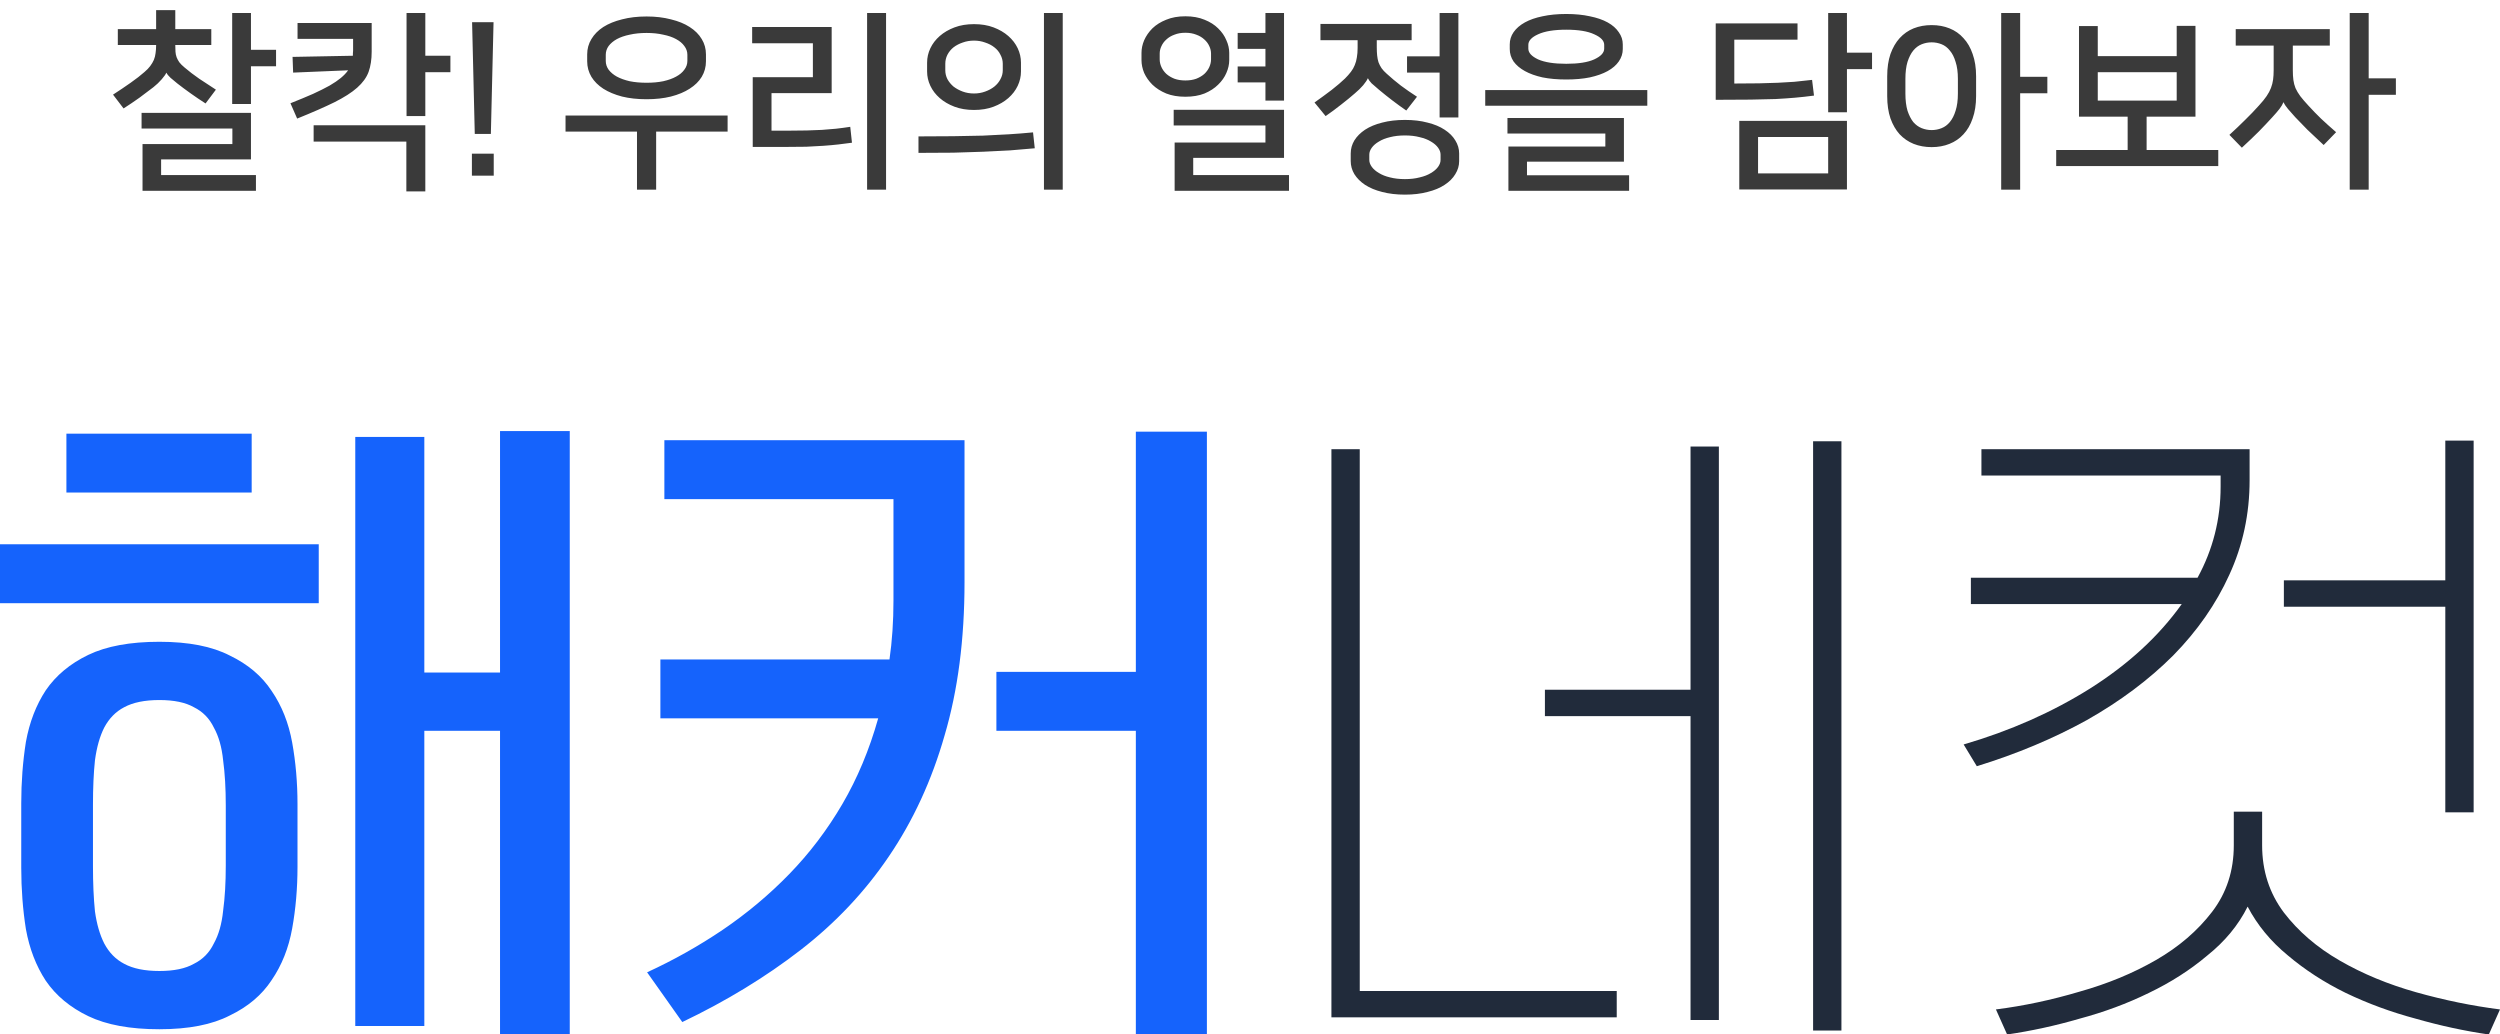 <svg width="261" height="108" viewBox="0 0 261 108" fill="none" xmlns="http://www.w3.org/2000/svg">
<path d="M31.059 90.508C31.059 92.74 30.874 94.881 30.504 96.931C30.134 98.981 29.418 100.779 28.355 102.329C27.338 103.878 25.882 105.108 23.987 106.018C22.138 106.975 19.689 107.453 16.639 107.453C13.588 107.453 11.115 106.997 9.221 106.087C7.326 105.176 5.847 103.946 4.784 102.397C3.767 100.848 3.074 99.049 2.704 96.999C2.38 94.949 2.218 92.808 2.218 90.576V83.88C2.218 81.647 2.38 79.507 2.704 77.457C3.074 75.407 3.767 73.607 4.784 72.059C5.847 70.51 7.326 69.28 9.221 68.369C11.115 67.458 13.588 67.002 16.639 67.002C19.689 67.002 22.138 67.481 23.987 68.437C25.882 69.348 27.338 70.578 28.355 72.127C29.418 73.676 30.134 75.475 30.504 77.525C30.874 79.575 31.059 81.716 31.059 83.948V90.508ZM44.3 70.214H52.203V45H59.483V108H52.203V76.295H44.3V107.112H37.09V45.615H44.3V70.214ZM9.706 90.439C9.706 92.216 9.775 93.787 9.914 95.154C10.099 96.475 10.422 97.591 10.884 98.502C11.393 99.459 12.086 100.164 12.964 100.62C13.889 101.121 15.113 101.372 16.639 101.372C18.164 101.372 19.365 101.121 20.244 100.62C21.168 100.164 21.861 99.459 22.323 98.502C22.832 97.591 23.155 96.452 23.294 95.086C23.479 93.719 23.571 92.147 23.571 90.371V84.085C23.571 82.308 23.479 80.736 23.294 79.37C23.155 78.003 22.832 76.864 22.323 75.953C21.861 74.997 21.168 74.291 20.244 73.835C19.365 73.334 18.164 73.084 16.639 73.084C15.113 73.084 13.889 73.334 12.964 73.835C12.086 74.291 11.393 74.997 10.884 75.953C10.422 76.864 10.099 78.003 9.914 79.37C9.775 80.691 9.706 82.24 9.706 84.016V90.439ZM33.277 56.821V62.971H0V56.821H33.277ZM26.275 45.273V51.423H6.933V45.273H26.275ZM92.862 68.847C93.139 66.934 93.278 64.884 93.278 62.697V52.106H69.36V45.957H100.696V60.784C100.696 66.752 100.002 72.081 98.616 76.773C97.275 81.466 95.334 85.679 92.792 89.414C90.296 93.104 87.223 96.362 83.572 99.186C79.921 102.009 75.807 104.515 71.231 106.702L67.557 101.509C70.33 100.233 72.965 98.753 75.46 97.067C78.002 95.337 80.313 93.4 82.393 91.259C84.519 89.073 86.368 86.635 87.939 83.948C89.511 81.261 90.759 78.277 91.683 74.997H68.944V68.847H92.862ZM118.582 70.145V45.068H126V108H118.582V76.295H104.023V70.145H118.582Z" fill="#1563FC"/>
<path d="M168.787 106.211H139V46.895H141.958V103.458H168.787V106.211ZM176.492 72.011V46.619H179.45V106.486H176.492V74.764H161.289V72.011H176.492ZM192.245 107.587H189.287V46.069H192.245V107.587ZM229.425 60.313C231.029 57.377 231.832 54.212 231.832 50.817V49.647H206.861V46.895H234.859V50.129C234.859 53.661 234.149 56.964 232.727 60.038C231.351 63.066 229.402 65.864 226.879 68.433C224.357 70.956 221.353 73.204 217.868 75.177C214.382 77.103 210.553 78.709 206.379 79.993L205.004 77.722C209.865 76.3 214.268 74.351 218.212 71.874C222.201 69.35 225.388 66.414 227.774 63.066H205.76V60.313H229.425ZM259.831 108C257.308 107.633 254.763 107.083 252.195 106.348C249.627 105.66 247.195 104.766 244.903 103.665C242.655 102.564 240.638 101.256 238.849 99.743C237.06 98.275 235.662 96.577 234.653 94.65C233.69 96.577 232.291 98.275 230.456 99.743C228.668 101.256 226.627 102.564 224.334 103.665C222.086 104.766 219.679 105.66 217.111 106.348C214.588 107.083 212.067 107.633 209.544 108L208.374 105.385C211.264 105.018 214.175 104.399 217.111 103.527C220.046 102.701 222.706 101.6 225.091 100.224C227.476 98.848 229.425 97.174 230.938 95.201C232.451 93.228 233.208 90.912 233.208 88.251V84.741H236.166V88.251C236.166 90.912 236.923 93.252 238.436 95.27C239.95 97.243 241.898 98.917 244.284 100.293C246.669 101.669 249.328 102.77 252.263 103.596C255.199 104.422 258.111 105.018 261 105.385L259.831 108ZM255.29 60.588V46H258.248V84.81H255.29V63.341H238.436V60.588H255.29Z" fill="#212B3B"/>
<path d="M14.88 19.92V15.04H24.26V13.42H14.78V11.78H26.2V16.64H16.82V18.28H26.72V19.92H14.88ZM17.36 7.6C17.293 7.76 17.133 7.987 16.88 8.28C16.627 8.573 16.34 8.847 16.02 9.1C15.607 9.42 15.12 9.787 14.56 10.2C14 10.6 13.447 10.973 12.9 11.32L11.8 9.88C12.44 9.467 13.053 9.053 13.64 8.64C14.227 8.227 14.707 7.853 15.08 7.52C15.333 7.307 15.533 7.1 15.68 6.9C15.84 6.687 15.967 6.473 16.06 6.26C16.153 6.033 16.213 5.8 16.24 5.56C16.28 5.307 16.3 5.02 16.3 4.7H12.3V3.04H16.3V1.06H18.3V3.04H22.06V4.7H18.3C18.3 4.953 18.307 5.187 18.32 5.4C18.333 5.6 18.373 5.793 18.44 5.98C18.507 6.153 18.6 6.327 18.72 6.5C18.853 6.673 19.033 6.853 19.26 7.04C19.727 7.44 20.24 7.833 20.8 8.22C21.373 8.607 21.953 8.987 22.54 9.36L21.46 10.8C20.94 10.467 20.427 10.12 19.92 9.76C19.413 9.4 18.947 9.053 18.52 8.72C18.253 8.507 18.013 8.307 17.8 8.12C17.587 7.92 17.447 7.747 17.38 7.6H17.36ZM28.82 6.92H26.2V10.86H24.24V1.36H26.2V5.2H28.82V6.92ZM36.863 4.06H31.063V2.4H38.803V5.4C38.803 6.2 38.697 6.9 38.483 7.5C38.27 8.087 37.87 8.64 37.283 9.16C36.71 9.667 35.916 10.173 34.903 10.68C33.903 11.173 32.61 11.74 31.023 12.38L30.323 10.78C31.23 10.42 32.017 10.093 32.683 9.8C33.35 9.493 33.923 9.207 34.403 8.94C34.883 8.66 35.276 8.393 35.583 8.14C35.903 7.873 36.157 7.607 36.343 7.34L30.603 7.58L30.543 5.94L36.843 5.82C36.843 5.74 36.843 5.66 36.843 5.58C36.856 5.487 36.863 5.393 36.863 5.3V4.06ZM32.743 13.08H44.403V19.98H42.423V14.78H32.743V13.08ZM42.443 12.12V1.36H44.403V5.82H47.023V7.54H44.403V12.12H42.443ZM49.266 16.04H51.546V18.34H49.266V16.04ZM49.566 13.98L49.286 2.32H51.526L51.246 13.98H49.566ZM67.502 1.72C68.436 1.72 69.282 1.82 70.042 2.02C70.816 2.207 71.469 2.473 72.002 2.82C72.549 3.167 72.969 3.587 73.262 4.08C73.556 4.56 73.702 5.093 73.702 5.68V6.4C73.702 6.987 73.556 7.527 73.262 8.02C72.969 8.5 72.549 8.913 72.002 9.26C71.469 9.607 70.816 9.88 70.042 10.08C69.282 10.267 68.436 10.36 67.502 10.36C66.556 10.36 65.702 10.267 64.942 10.08C64.182 9.88 63.529 9.607 62.982 9.26C62.449 8.913 62.036 8.5 61.742 8.02C61.449 7.527 61.302 6.987 61.302 6.4V5.68C61.302 5.093 61.449 4.56 61.742 4.08C62.036 3.587 62.449 3.167 62.982 2.82C63.529 2.473 64.182 2.207 64.942 2.02C65.702 1.82 66.556 1.72 67.502 1.72ZM66.502 19.8V13.74H59.042V12.06H75.962V13.74H68.502V19.8H66.502ZM67.502 8.64C68.142 8.64 68.722 8.587 69.242 8.48C69.776 8.36 70.222 8.2 70.582 8C70.956 7.8 71.242 7.56 71.442 7.28C71.656 7 71.762 6.693 71.762 6.36V5.72C71.762 5.387 71.656 5.08 71.442 4.8C71.242 4.52 70.956 4.28 70.582 4.08C70.222 3.88 69.776 3.727 69.242 3.62C68.722 3.5 68.142 3.44 67.502 3.44C66.862 3.44 66.276 3.5 65.742 3.62C65.222 3.727 64.776 3.88 64.402 4.08C64.042 4.28 63.756 4.52 63.542 4.8C63.342 5.08 63.242 5.387 63.242 5.72V6.36C63.242 6.693 63.342 7 63.542 7.28C63.756 7.56 64.042 7.8 64.402 8C64.776 8.2 65.222 8.36 65.742 8.48C66.276 8.587 66.862 8.64 67.502 8.64ZM90.525 19.8V1.36H92.505V19.8H90.525ZM80.546 9.72V13.64H82.425C83.092 13.64 83.699 13.633 84.246 13.62C84.792 13.607 85.312 13.587 85.805 13.56C86.312 13.52 86.799 13.48 87.266 13.44C87.746 13.387 88.246 13.32 88.766 13.24L88.945 14.9C88.479 14.967 88.005 15.027 87.525 15.08C87.059 15.133 86.546 15.18 85.986 15.22C85.439 15.26 84.832 15.293 84.165 15.32C83.512 15.333 82.772 15.34 81.945 15.34H78.585V8.06H84.865V4.52H78.525V2.82H86.826V9.72H80.546ZM101.689 11.48C100.929 11.48 100.249 11.367 99.649 11.14C99.049 10.913 98.535 10.613 98.109 10.24C97.682 9.867 97.355 9.44 97.129 8.96C96.902 8.48 96.789 7.98 96.789 7.46V6.54C96.789 6.02 96.902 5.52 97.129 5.04C97.355 4.56 97.682 4.133 98.109 3.76C98.535 3.387 99.049 3.087 99.649 2.86C100.249 2.633 100.929 2.52 101.689 2.52C102.449 2.52 103.129 2.633 103.729 2.86C104.329 3.087 104.842 3.387 105.269 3.76C105.695 4.133 106.022 4.56 106.249 5.04C106.475 5.52 106.589 6.02 106.589 6.54V7.46C106.589 7.98 106.475 8.48 106.249 8.96C106.022 9.44 105.695 9.867 105.269 10.24C104.842 10.613 104.329 10.913 103.729 11.14C103.129 11.367 102.449 11.48 101.689 11.48ZM101.689 9.76C102.102 9.76 102.489 9.693 102.849 9.56C103.222 9.427 103.542 9.253 103.809 9.04C104.089 8.813 104.302 8.553 104.449 8.26C104.609 7.967 104.689 7.66 104.689 7.34V6.66C104.689 6.327 104.609 6.013 104.449 5.72C104.302 5.413 104.089 5.153 103.809 4.94C103.542 4.727 103.222 4.56 102.849 4.44C102.489 4.307 102.102 4.24 101.689 4.24C101.262 4.24 100.869 4.307 100.509 4.44C100.149 4.56 99.829 4.727 99.549 4.94C99.282 5.153 99.069 5.413 98.909 5.72C98.762 6.013 98.689 6.327 98.689 6.66V7.34C98.689 7.66 98.762 7.967 98.909 8.26C99.069 8.553 99.282 8.813 99.549 9.04C99.829 9.253 100.149 9.427 100.509 9.56C100.869 9.693 101.262 9.76 101.689 9.76ZM108.029 15.48C107.189 15.56 106.329 15.633 105.449 15.7C104.569 15.753 103.635 15.8 102.649 15.84C101.675 15.88 100.629 15.913 99.509 15.94C98.402 15.953 97.195 15.96 95.889 15.96V14.24C97.209 14.24 98.415 14.233 99.509 14.22C100.615 14.207 101.649 14.187 102.609 14.16C103.569 14.12 104.475 14.073 105.329 14.02C106.182 13.967 107.022 13.9 107.849 13.82L108.029 15.48ZM108.989 19.8V1.36H110.949V19.8H108.989ZM122.632 19.92V14.88H132.112V13.1H122.532V11.46H134.052V16.48H124.572V18.28H134.572V19.92H122.632ZM123.752 1.7C124.512 1.7 125.178 1.82 125.752 2.06C126.325 2.287 126.798 2.587 127.172 2.96C127.558 3.333 127.845 3.747 128.032 4.2C128.232 4.64 128.332 5.08 128.332 5.52V6.28C128.332 6.72 128.232 7.167 128.032 7.62C127.845 8.06 127.558 8.467 127.172 8.84C126.798 9.213 126.325 9.52 125.752 9.76C125.178 9.987 124.512 10.1 123.752 10.1C122.992 10.1 122.325 9.987 121.752 9.76C121.178 9.52 120.698 9.213 120.312 8.84C119.938 8.467 119.652 8.06 119.452 7.62C119.265 7.167 119.172 6.72 119.172 6.28V5.52C119.172 5.08 119.265 4.64 119.452 4.2C119.652 3.747 119.938 3.333 120.312 2.96C120.698 2.587 121.178 2.287 121.752 2.06C122.325 1.82 122.992 1.7 123.752 1.7ZM132.112 10.5V8.6H129.212V6.94H132.112V5.1H129.212V3.44H132.112V1.36H134.052V10.5H132.112ZM123.752 8.4C124.178 8.4 124.558 8.34 124.892 8.22C125.225 8.087 125.505 7.92 125.732 7.72C125.958 7.507 126.132 7.267 126.252 7C126.372 6.733 126.432 6.467 126.432 6.2V5.6C126.432 5.333 126.372 5.073 126.252 4.82C126.132 4.553 125.958 4.32 125.732 4.12C125.505 3.907 125.225 3.74 124.892 3.62C124.558 3.487 124.178 3.42 123.752 3.42C123.325 3.42 122.945 3.487 122.612 3.62C122.278 3.74 121.998 3.907 121.772 4.12C121.545 4.32 121.372 4.553 121.252 4.82C121.132 5.073 121.072 5.333 121.072 5.6V6.2C121.072 6.467 121.132 6.733 121.252 7C121.372 7.267 121.545 7.507 121.772 7.72C121.998 7.92 122.278 8.087 122.612 8.22C122.945 8.34 123.325 8.4 123.752 8.4ZM141.015 16.02C141.015 15.54 141.142 15.087 141.395 14.66C141.662 14.233 142.035 13.86 142.515 13.54C143.008 13.22 143.602 12.973 144.295 12.8C145.002 12.613 145.795 12.52 146.675 12.52C147.555 12.52 148.342 12.613 149.035 12.8C149.742 12.973 150.335 13.22 150.815 13.54C151.308 13.86 151.682 14.233 151.935 14.66C152.202 15.087 152.335 15.54 152.335 16.02V16.82C152.335 17.3 152.202 17.753 151.935 18.18C151.682 18.607 151.308 18.98 150.815 19.3C150.335 19.62 149.742 19.867 149.035 20.04C148.342 20.227 147.555 20.32 146.675 20.32C145.795 20.32 145.002 20.227 144.295 20.04C143.602 19.867 143.008 19.62 142.515 19.3C142.035 18.98 141.662 18.607 141.395 18.18C141.142 17.753 141.015 17.3 141.015 16.82V16.02ZM142.795 8.18C142.728 8.353 142.568 8.593 142.315 8.9C142.062 9.193 141.775 9.473 141.455 9.74C141.028 10.113 140.548 10.507 140.015 10.92C139.495 11.333 138.955 11.733 138.395 12.12L137.235 10.7C137.875 10.247 138.475 9.807 139.035 9.38C139.595 8.94 140.055 8.547 140.415 8.2C140.655 7.96 140.862 7.727 141.035 7.5C141.208 7.273 141.342 7.04 141.435 6.8C141.542 6.547 141.615 6.28 141.655 6C141.708 5.707 141.735 5.38 141.735 5.02V4.2H137.855V2.5H147.375V4.2H143.735V4.94C143.735 5.26 143.748 5.547 143.775 5.8C143.802 6.053 143.848 6.287 143.915 6.5C143.995 6.713 144.102 6.92 144.235 7.12C144.368 7.307 144.548 7.5 144.775 7.7C145.242 8.127 145.735 8.54 146.255 8.94C146.775 9.327 147.335 9.713 147.935 10.1L146.815 11.54C146.295 11.18 145.808 10.827 145.355 10.48C144.902 10.133 144.435 9.76 143.955 9.36C143.648 9.107 143.395 8.887 143.195 8.7C143.008 8.5 142.882 8.327 142.815 8.18H142.795ZM150.395 16.14C150.395 15.9 150.308 15.66 150.135 15.42C149.962 15.18 149.715 14.967 149.395 14.78C149.075 14.58 148.682 14.427 148.215 14.32C147.762 14.2 147.248 14.14 146.675 14.14C146.102 14.14 145.582 14.2 145.115 14.32C144.662 14.427 144.275 14.58 143.955 14.78C143.635 14.967 143.388 15.18 143.215 15.42C143.042 15.66 142.955 15.9 142.955 16.14V16.7C142.955 16.94 143.042 17.18 143.215 17.42C143.388 17.66 143.635 17.873 143.955 18.06C144.275 18.26 144.662 18.413 145.115 18.52C145.582 18.64 146.102 18.7 146.675 18.7C147.248 18.7 147.762 18.64 148.215 18.52C148.682 18.413 149.075 18.26 149.395 18.06C149.715 17.873 149.962 17.66 150.135 17.42C150.308 17.18 150.395 16.94 150.395 16.7V16.14ZM150.295 12.26V7.58H146.895V5.88H150.295V1.36H152.255V12.26H150.295ZM157.478 19.92V15.3H167.598V13.94H157.378V12.32H169.538V16.88H159.418V18.3H170.078V19.92H157.478ZM171.978 9.4V11.04H155.058V9.4H171.978ZM163.518 1.46C164.438 1.46 165.258 1.54 165.978 1.7C166.711 1.847 167.331 2.06 167.838 2.34C168.345 2.62 168.731 2.96 168.998 3.36C169.278 3.747 169.418 4.173 169.418 4.64V5.12C169.418 5.587 169.278 6.02 168.998 6.42C168.731 6.807 168.345 7.14 167.838 7.42C167.331 7.7 166.711 7.92 165.978 8.08C165.258 8.227 164.438 8.3 163.518 8.3C162.598 8.3 161.771 8.227 161.038 8.08C160.318 7.92 159.705 7.7 159.198 7.42C158.691 7.14 158.298 6.807 158.018 6.42C157.751 6.02 157.618 5.587 157.618 5.12V4.64C157.618 4.173 157.751 3.747 158.018 3.36C158.298 2.96 158.691 2.62 159.198 2.34C159.705 2.06 160.318 1.847 161.038 1.7C161.771 1.54 162.598 1.46 163.518 1.46ZM163.518 6.66C164.785 6.66 165.758 6.507 166.438 6.2C167.131 5.88 167.478 5.507 167.478 5.08V4.68C167.478 4.253 167.131 3.887 166.438 3.58C165.758 3.26 164.785 3.1 163.518 3.1C162.251 3.1 161.271 3.26 160.578 3.58C159.898 3.887 159.558 4.253 159.558 4.68V5.08C159.558 5.507 159.898 5.88 160.578 6.2C161.271 6.507 162.251 6.66 163.518 6.66ZM192.821 12.62V19.78H181.581V12.62H192.821ZM189.381 9.98C188.674 10.073 188.014 10.147 187.401 10.2C186.788 10.253 186.108 10.3 185.361 10.34C184.614 10.367 183.748 10.387 182.761 10.4C181.774 10.413 180.561 10.42 179.121 10.42V2.44H187.661V4.14H181.061V8.72C182.088 8.72 182.954 8.713 183.661 8.7C184.381 8.687 185.034 8.667 185.621 8.64C186.208 8.613 186.774 8.58 187.321 8.54C187.868 8.487 188.488 8.42 189.181 8.34L189.381 9.98ZM183.541 18.1H190.861V14.3H183.541V18.1ZM195.441 7.22H192.821V11.72H190.861V1.36H192.821V5.5H195.441V7.22ZM201.664 2.62C202.344 2.62 202.964 2.733 203.524 2.96C204.098 3.187 204.584 3.527 204.984 3.98C205.398 4.42 205.718 4.973 205.944 5.64C206.184 6.307 206.304 7.08 206.304 7.96V10.04C206.304 10.92 206.184 11.693 205.944 12.36C205.718 13.027 205.398 13.58 204.984 14.02C204.584 14.46 204.098 14.793 203.524 15.02C202.964 15.247 202.344 15.36 201.664 15.36C200.984 15.36 200.358 15.247 199.784 15.02C199.224 14.793 198.738 14.46 198.324 14.02C197.924 13.58 197.604 13.027 197.364 12.36C197.138 11.693 197.024 10.92 197.024 10.04V7.96C197.024 7.08 197.138 6.307 197.364 5.64C197.604 4.973 197.924 4.42 198.324 3.98C198.738 3.527 199.224 3.187 199.784 2.96C200.358 2.733 200.984 2.62 201.664 2.62ZM201.664 13.58C202.024 13.58 202.371 13.513 202.704 13.38C203.038 13.247 203.324 13.033 203.564 12.74C203.818 12.433 204.018 12.04 204.164 11.56C204.324 11.067 204.404 10.467 204.404 9.76V8.24C204.404 7.533 204.324 6.94 204.164 6.46C204.018 5.967 203.818 5.573 203.564 5.28C203.324 4.973 203.038 4.753 202.704 4.62C202.371 4.487 202.024 4.42 201.664 4.42C201.304 4.42 200.958 4.487 200.624 4.62C200.291 4.753 199.998 4.973 199.744 5.28C199.504 5.573 199.304 5.967 199.144 6.46C198.998 6.94 198.924 7.533 198.924 8.24V9.76C198.924 10.467 198.998 11.067 199.144 11.56C199.304 12.04 199.504 12.433 199.744 12.74C199.998 13.033 200.291 13.247 200.624 13.38C200.958 13.513 201.304 13.58 201.664 13.58ZM213.744 9.74H210.904V19.8H208.924V1.36H210.904V8.02H213.744V9.74ZM229.207 12.18H224.107V15.66H231.587V17.34H214.667V15.66H222.127V12.18H217.047V2.72H219.007V5.86H227.247V2.7H229.207V12.18ZM219.007 10.5H227.247V7.54H219.007V10.5ZM238.39 10.68C238.297 10.907 238.157 11.14 237.97 11.38C237.784 11.62 237.53 11.913 237.21 12.26C236.797 12.713 236.337 13.2 235.83 13.72C235.324 14.227 234.73 14.793 234.05 15.42L232.75 14.08C233.35 13.533 233.897 13.013 234.39 12.52C234.897 12.027 235.377 11.527 235.83 11.02C236.164 10.66 236.43 10.333 236.63 10.04C236.83 9.747 236.984 9.46 237.09 9.18C237.197 8.9 237.27 8.613 237.31 8.32C237.35 8.027 237.37 7.693 237.37 7.32V4.76H233.41V3.04H243.23V4.76H239.37V7.32C239.37 7.72 239.39 8.067 239.43 8.36C239.47 8.653 239.544 8.933 239.65 9.2C239.77 9.467 239.937 9.747 240.15 10.04C240.364 10.32 240.65 10.653 241.01 11.04C241.437 11.507 241.87 11.953 242.31 12.38C242.764 12.807 243.29 13.28 243.89 13.8L242.59 15.14C241.91 14.513 241.344 13.98 240.89 13.54C240.437 13.087 240.017 12.653 239.63 12.24C239.35 11.933 239.097 11.647 238.87 11.38C238.644 11.113 238.49 10.88 238.41 10.68H238.39ZM250.13 9.9H247.29V19.8H245.31V1.36H247.29V8.18H250.13V9.9Z" fill="#3A3A3A"/>
</svg>
